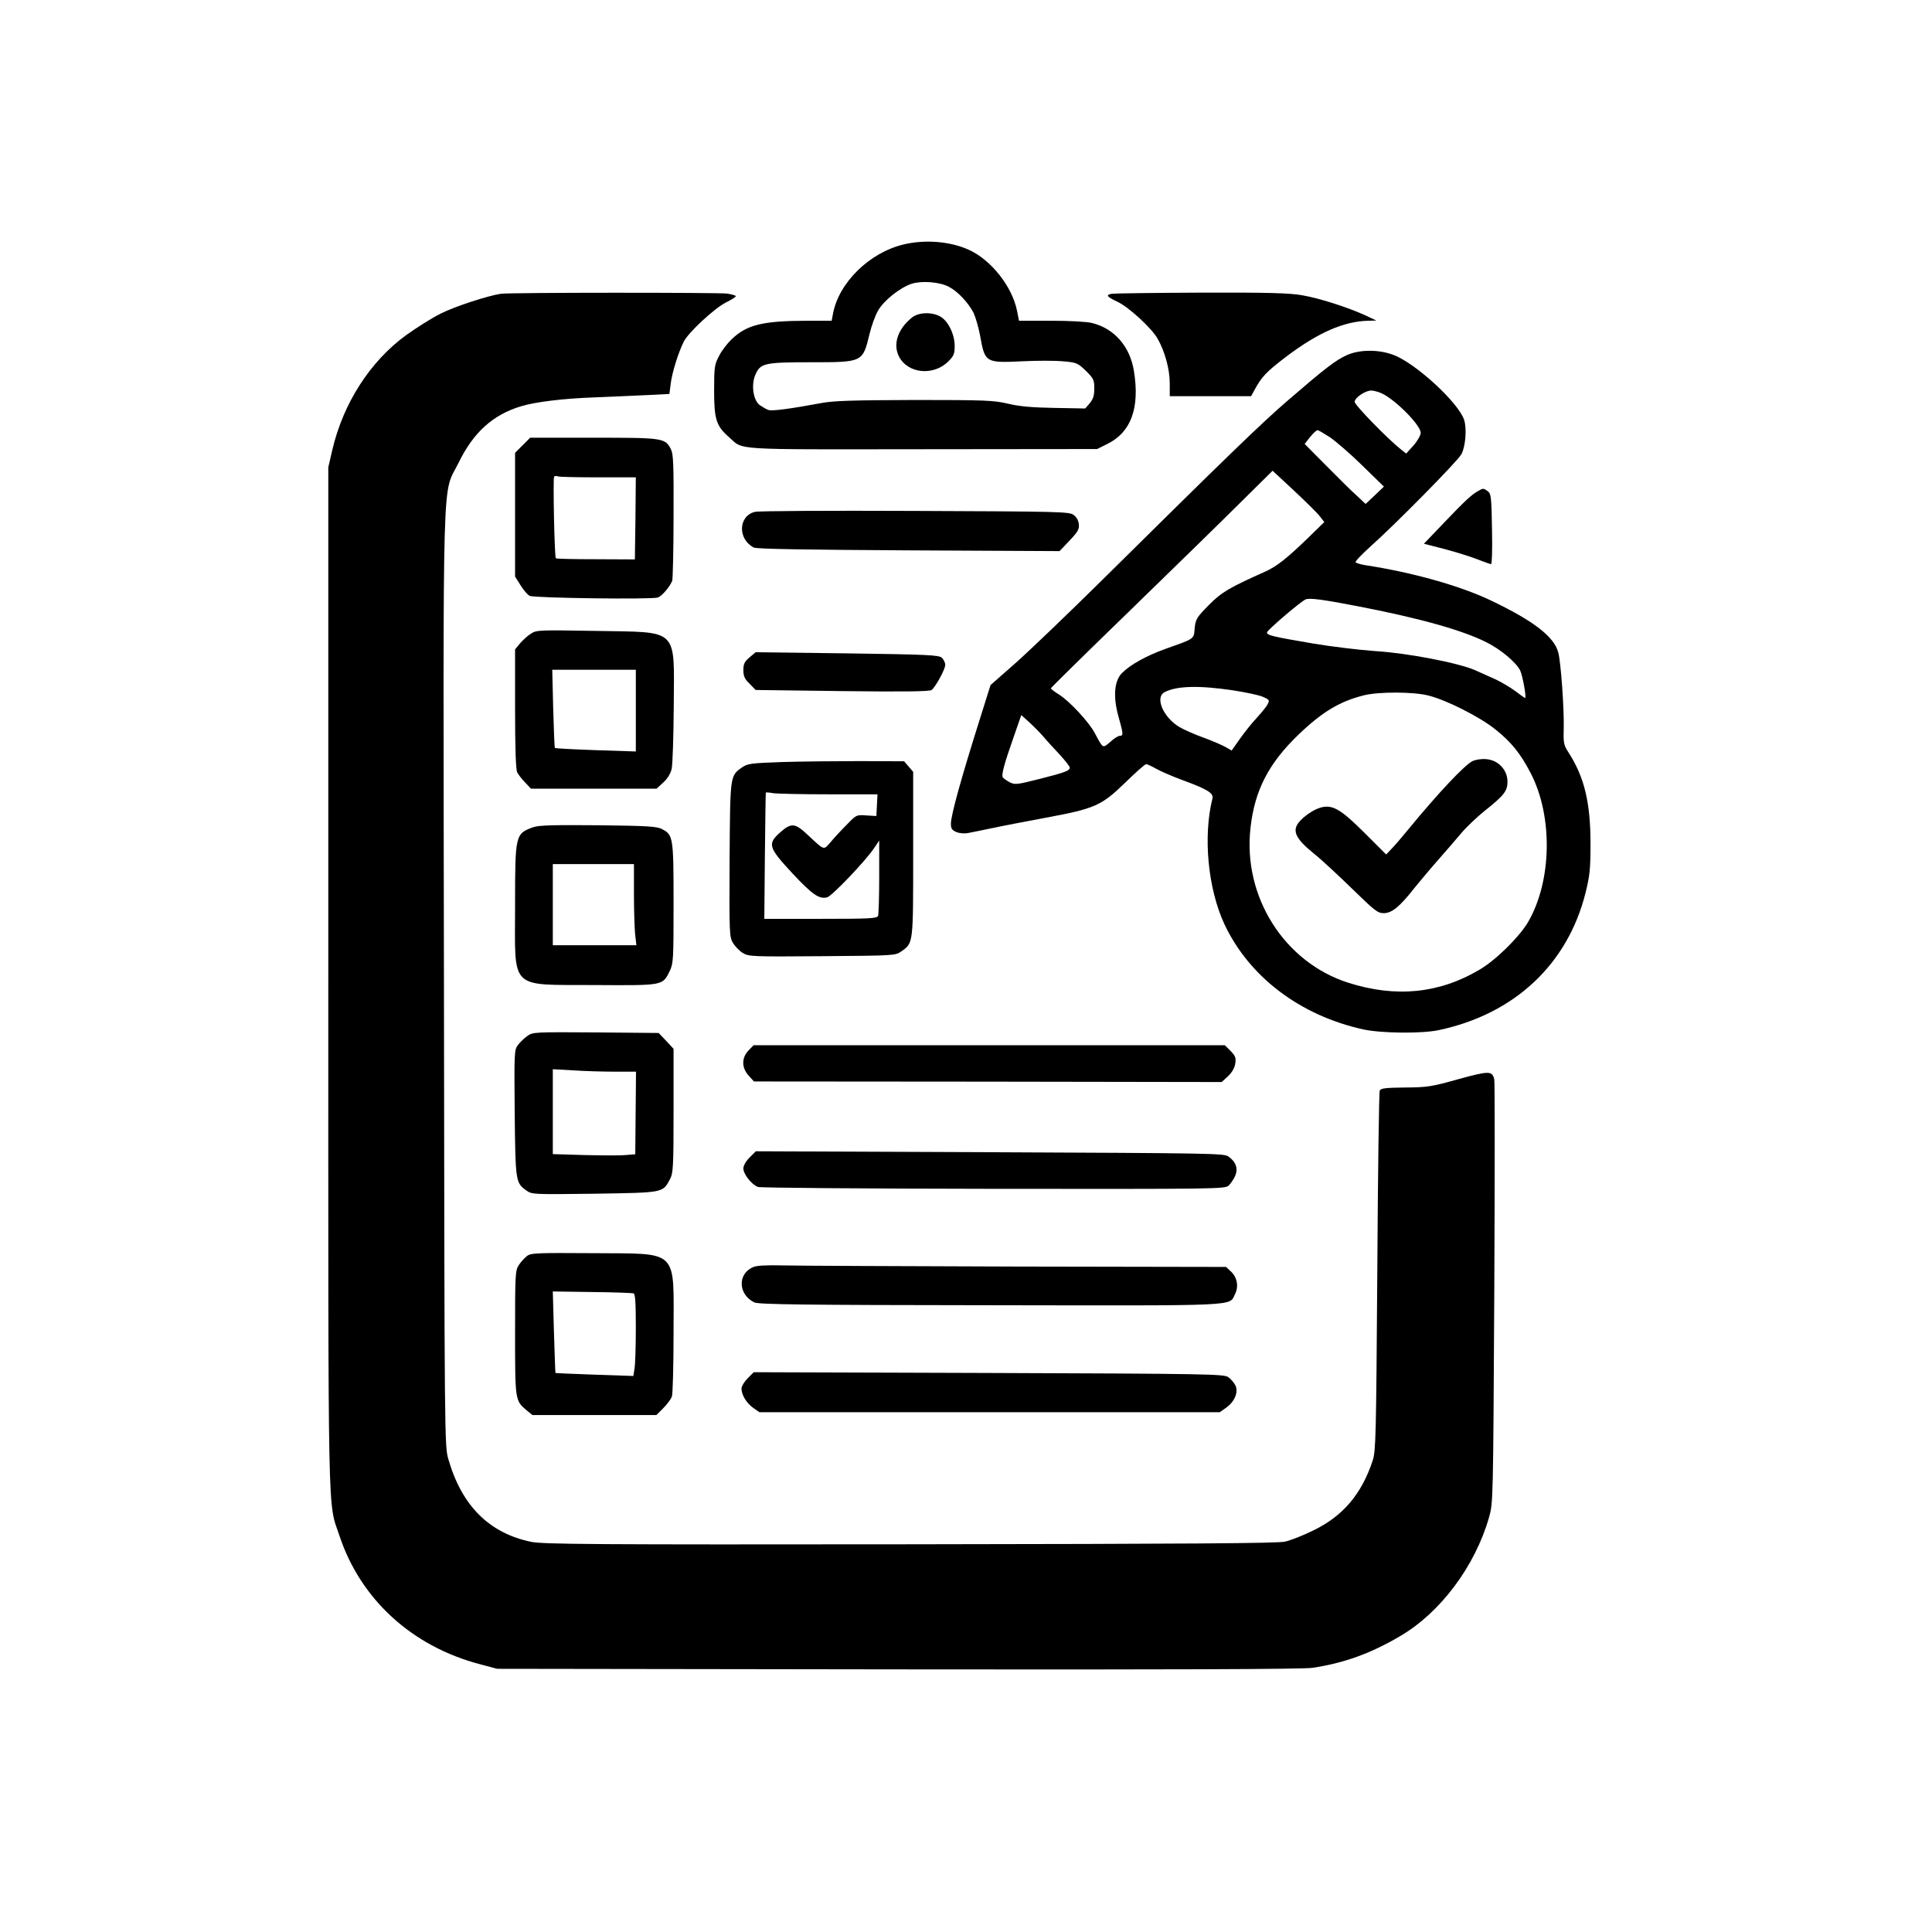 <?xml version="1.0" standalone="no"?>
<!DOCTYPE svg PUBLIC "-//W3C//DTD SVG 20010904//EN"
 "http://www.w3.org/TR/2001/REC-SVG-20010904/DTD/svg10.dtd">
<svg version="1.0" xmlns="http://www.w3.org/2000/svg"
 width="1024pt" height="1024pt" viewBox="0 0 1024 1024"
 preserveAspectRatio="xMidYMid meet">

<g transform="translate(0,1024) scale(0.1,-0.1)"
fill="#000000" stroke="none">
<path d="M4788 8944 c-180 -43 -343 -203 -373 -367 l-7 -37 -132 0 c-235 -1
-318 -21 -399 -99 -21 -20 -51 -58 -65 -86 -25 -47 -27 -59 -27 -185 0 -153
11 -188 80 -248 78 -69 1 -64 1024 -63 l926 1 52 26 c128 62 175 191 143 388
-21 130 -104 225 -222 254 -26 7 -121 12 -217 12 l-170 0 -11 55 c-26 127
-137 267 -253 320 -99 46 -235 57 -349 29z m241 -224 c47 -24 103 -84 131
-138 11 -24 27 -79 35 -122 25 -142 29 -144 220 -135 78 4 177 4 219 0 72 -6
78 -9 121 -50 41 -41 45 -48 45 -94 0 -38 -6 -56 -24 -78 l-24 -28 -164 3
c-119 2 -185 8 -244 22 -75 18 -118 20 -495 20 -325 -1 -431 -4 -494 -16 -161
-30 -264 -44 -282 -37 -10 3 -30 15 -45 25 -35 24 -48 106 -25 160 26 63 48
68 292 68 280 0 277 -1 314 151 10 42 30 97 45 123 31 54 117 122 178 142 54
17 148 10 197 -16z"/>
<path d="M4835 8558 c-76 -60 -104 -142 -70 -208 47 -91 183 -104 262 -25 28
28 33 40 33 81 0 61 -33 130 -74 155 -43 26 -115 25 -151 -3z"/>
<path d="M2655 8683 c-68 -10 -244 -67 -319 -105 -45 -22 -127 -74 -183 -114
-191 -139 -334 -361 -392 -610 l-21 -91 0 -2711 c0 -2970 -4 -2762 60 -2954
112 -336 385 -585 745 -679 l90 -24 2125 -3 c1461 -2 2147 1 2195 8 168 25
309 76 464 167 214 124 399 371 473 630 22 78 22 80 28 1188 3 611 3 1121 0
1134 -11 46 -27 46 -191 1 -143 -40 -163 -43 -281 -44 -103 -1 -129 -4 -135
-16 -4 -8 -10 -440 -13 -960 -6 -874 -8 -949 -24 -1000 -59 -179 -158 -296
-316 -372 -52 -26 -119 -52 -149 -59 -42 -9 -498 -12 -1990 -14 -1667 -2
-1946 0 -2006 13 -222 46 -367 191 -438 436 -21 71 -21 77 -24 2546 -4 2798
-11 2557 78 2738 78 160 181 253 328 298 77 24 227 42 396 48 88 4 212 9 276
12 l117 6 7 55 c7 58 41 167 70 224 25 48 160 174 223 206 28 14 52 29 52 33
0 4 -21 10 -46 14 -50 6 -1149 6 -1199 -1z"/>
<path d="M5893 8683 c-34 -6 -28 -15 29 -42 60 -28 180 -138 213 -195 39 -68
65 -163 65 -238 l0 -68 215 0 216 0 17 31 c40 74 64 98 167 177 172 130 309
190 440 192 l40 1 -55 26 c-93 43 -248 93 -338 108 -67 12 -177 15 -536 14
-248 -1 -461 -4 -473 -6z"/>
<path d="M7135 8356 c-57 -26 -114 -70 -311 -240 -136 -117 -324 -299 -984
-952 -179 -177 -385 -374 -457 -438 l-133 -117 -54 -172 c-99 -313 -156 -517
-156 -563 0 -26 6 -34 29 -44 17 -7 44 -9 63 -5 18 3 74 15 123 25 50 11 177
35 283 55 265 49 299 64 425 186 56 55 106 99 112 99 5 0 29 -11 52 -24 24
-14 87 -41 141 -61 131 -48 166 -69 158 -98 -50 -201 -24 -476 63 -664 131
-280 401 -485 736 -559 96 -21 310 -23 400 -4 402 85 684 349 779 729 22 90
26 125 26 258 0 218 -32 353 -116 484 -26 40 -28 51 -26 124 3 102 -15 357
-29 407 -22 83 -129 166 -352 273 -164 79 -418 151 -674 190 -24 4 -45 11 -48
15 -3 5 32 41 77 82 130 115 467 457 484 491 22 42 29 136 14 182 -30 91 -258
301 -375 344 -79 30 -183 29 -250 -3z m189 -201 c75 -36 206 -169 206 -209 0
-13 -17 -43 -38 -67 l-39 -43 -29 23 c-67 53 -244 234 -244 251 0 22 56 60 88
60 13 0 38 -7 56 -15z m-276 -232 c31 -21 109 -88 172 -150 l115 -112 -48 -46
-49 -46 -46 43 c-26 23 -99 95 -162 159 l-115 116 29 37 c16 20 34 36 39 36 5
0 34 -17 65 -37z m-53 -419 l24 -31 -87 -85 c-111 -107 -164 -150 -227 -178
-192 -86 -231 -109 -299 -178 -64 -65 -69 -74 -74 -122 -5 -59 3 -53 -157
-110 -102 -37 -186 -84 -230 -129 -40 -43 -46 -126 -16 -232 25 -89 26 -99 6
-99 -8 0 -31 -14 -50 -32 -41 -35 -38 -37 -81 44 -30 59 -137 174 -193 208
-22 14 -41 28 -41 32 0 3 186 186 413 406 226 220 491 478 587 574 l175 173
113 -105 c62 -58 124 -119 137 -136z m195 -476 c329 -63 562 -128 690 -193 75
-38 154 -104 177 -148 13 -27 35 -147 26 -147 -1 0 -24 16 -50 36 -27 20 -75
49 -108 64 -33 15 -80 36 -105 47 -86 39 -362 92 -530 102 -85 6 -236 24 -335
41 -211 36 -240 43 -240 58 0 11 179 164 205 175 22 9 93 -1 270 -35z m-655
-447 c66 -10 137 -25 158 -34 35 -15 37 -18 26 -39 -6 -13 -33 -45 -58 -73
-26 -27 -66 -78 -90 -112 l-43 -61 -31 18 c-18 10 -70 33 -117 50 -47 17 -104
42 -128 56 -86 51 -132 157 -80 185 63 34 184 37 363 10z m1034 -27 c95 -23
274 -113 358 -181 82 -65 132 -127 185 -229 120 -229 114 -575 -14 -793 -48
-80 -171 -201 -257 -251 -213 -126 -442 -149 -694 -69 -340 108 -561 457 -519
822 22 198 96 341 254 493 127 122 220 177 348 209 78 19 259 19 339 -1z
m-2039 -218 c19 -23 59 -66 88 -97 28 -31 52 -61 52 -67 0 -17 -24 -26 -162
-61 -119 -30 -128 -31 -157 -17 -16 9 -32 20 -36 26 -8 13 7 70 57 212 l41
118 41 -37 c22 -20 57 -55 76 -77z"/>
<path d="M7805 6206 c-40 -18 -183 -170 -340 -361 -27 -33 -64 -77 -83 -97
l-35 -37 -111 111 c-128 128 -173 155 -235 138 -38 -10 -92 -47 -118 -80 -35
-45 -15 -87 82 -165 39 -31 129 -115 202 -186 119 -116 135 -129 167 -129 43
0 85 34 164 135 31 38 88 106 127 150 39 44 93 107 120 139 28 33 82 84 120
115 107 85 125 108 125 158 0 62 -48 113 -110 119 -26 3 -58 -2 -75 -10z"/>
<path d="M2770 7880 l-40 -40 0 -328 0 -328 29 -46 c16 -26 38 -51 48 -56 22
-12 648 -20 680 -9 22 8 64 58 76 89 3 10 7 164 7 342 1 278 -1 329 -14 355
-31 60 -41 61 -411 61 l-335 0 -40 -40z m401 -170 l199 0 -2 -217 -3 -218
-207 1 c-114 0 -210 2 -212 5 -7 7 -16 426 -9 433 4 4 13 4 21 1 7 -3 103 -5
213 -5z"/>
<path d="M7835 7638 c-36 -20 -71 -53 -181 -168 l-107 -112 109 -28 c60 -16
138 -40 173 -54 36 -14 69 -26 74 -26 5 0 7 79 5 186 -3 170 -5 187 -22 200
-23 17 -25 17 -51 2z"/>
<path d="M4001 7527 c-88 -22 -92 -144 -6 -189 13 -8 284 -12 820 -15 l801 -4
53 56 c44 46 52 60 49 87 -2 19 -12 38 -28 49 -23 17 -75 18 -842 21 -450 2
-831 0 -847 -5z"/>
<path d="M2815 6882 c-17 -10 -43 -34 -58 -51 l-27 -33 0 -314 c0 -213 4 -322
11 -337 6 -12 25 -37 42 -54 l31 -33 333 0 333 0 36 33 c22 20 38 46 44 72 5
22 10 171 11 332 2 420 32 391 -413 399 -298 5 -314 5 -343 -14z m555 -409 l0
-216 -212 7 c-117 4 -215 9 -217 12 -2 2 -6 96 -9 209 l-5 205 222 0 221 0 0
-217z"/>
<path d="M3973 6756 c-27 -23 -33 -35 -33 -68 0 -32 7 -47 33 -72 l32 -33 460
-6 c329 -4 464 -2 473 6 22 18 72 110 72 133 0 11 -8 28 -18 38 -17 14 -71 17
-503 23 l-484 6 -32 -27z"/>
<path d="M4145 6201 c-168 -6 -182 -8 -213 -29 -63 -45 -62 -41 -65 -489 -2
-392 -1 -409 18 -441 11 -18 34 -42 52 -53 31 -19 48 -20 420 -17 388 3 388 3
421 26 63 45 62 37 62 516 l0 435 -24 28 -24 28 -234 1 c-128 0 -314 -2 -413
-5z m248 -171 l258 0 -3 -57 -3 -58 -53 3 c-53 4 -54 3 -105 -50 -29 -29 -67
-70 -85 -92 -38 -43 -30 -46 -122 40 -66 62 -86 64 -144 13 -70 -62 -64 -80
65 -219 105 -112 141 -137 183 -126 25 6 204 193 249 261 l27 40 0 -192 c0
-105 -3 -198 -6 -207 -5 -14 -42 -16 -305 -16 l-298 0 3 333 c2 182 4 334 5
336 0 2 18 1 39 -3 20 -3 153 -6 295 -6z"/>
<path d="M2827 5856 c-96 -35 -97 -38 -97 -416 0 -454 -36 -418 421 -421 368
-2 360 -4 399 75 19 40 20 60 20 360 0 350 -2 361 -62 392 -27 14 -78 17 -338
20 -236 2 -313 0 -343 -10z m533 -350 c0 -84 3 -181 6 -215 l7 -61 -222 0
-221 0 0 215 0 215 215 0 215 0 0 -154z"/>
<path d="M2795 4749 c-17 -12 -39 -33 -50 -48 -19 -25 -20 -39 -17 -361 4
-364 5 -369 62 -410 30 -21 35 -21 361 -17 369 6 361 4 400 77 17 32 19 63 19
363 l0 328 -39 42 -40 42 -333 3 c-327 2 -334 2 -363 -19z m462 -189 l114 0
-2 -219 -2 -219 -52 -4 c-29 -3 -128 -2 -219 0 l-166 5 0 225 0 225 107 -6
c58 -4 157 -7 220 -7z"/>
<path d="M3967 4672 c-37 -39 -37 -91 1 -133 l28 -31 1239 -1 1240 -2 33 30
c21 20 35 43 39 67 5 32 1 41 -25 68 l-30 30 -1249 0 -1249 0 -27 -28z"/>
<path d="M3973 4105 c-20 -20 -33 -43 -33 -58 0 -30 43 -85 77 -98 13 -5 559
-9 1248 -10 1184 -1 1226 -1 1247 17 11 11 27 34 35 52 16 39 4 74 -37 103
-23 16 -106 17 -1264 22 l-1240 5 -33 -33z"/>
<path d="M2792 3582 c-12 -10 -32 -31 -42 -47 -19 -28 -20 -49 -20 -358 0
-359 0 -360 60 -411 l32 -26 328 0 329 0 36 36 c20 20 40 47 46 61 5 13 9 167
9 341 0 449 34 416 -430 420 -299 2 -327 1 -348 -16z m566 -197 c9 -3 12 -49
12 -182 0 -98 -3 -196 -7 -217 l-6 -39 -206 7 c-113 4 -206 8 -207 9 -1 1 -4
99 -8 217 l-6 215 207 -3 c115 -1 214 -5 221 -7z"/>
<path d="M3992 3524 c-84 -35 -80 -145 6 -187 22 -11 268 -14 1250 -15 1348
-2 1264 -6 1298 59 20 40 12 88 -22 120 l-26 24 -1106 2 c-609 2 -1166 4
-1239 6 -89 2 -142 0 -161 -9z"/>
<path d="M3963 2935 c-18 -18 -33 -43 -33 -54 0 -34 26 -77 62 -103 l33 -23
1220 0 1220 0 34 24 c45 32 66 83 49 118 -7 14 -24 34 -38 44 -23 16 -103 18
-1270 22 l-1245 4 -32 -32z"/>
</g>
</svg>
